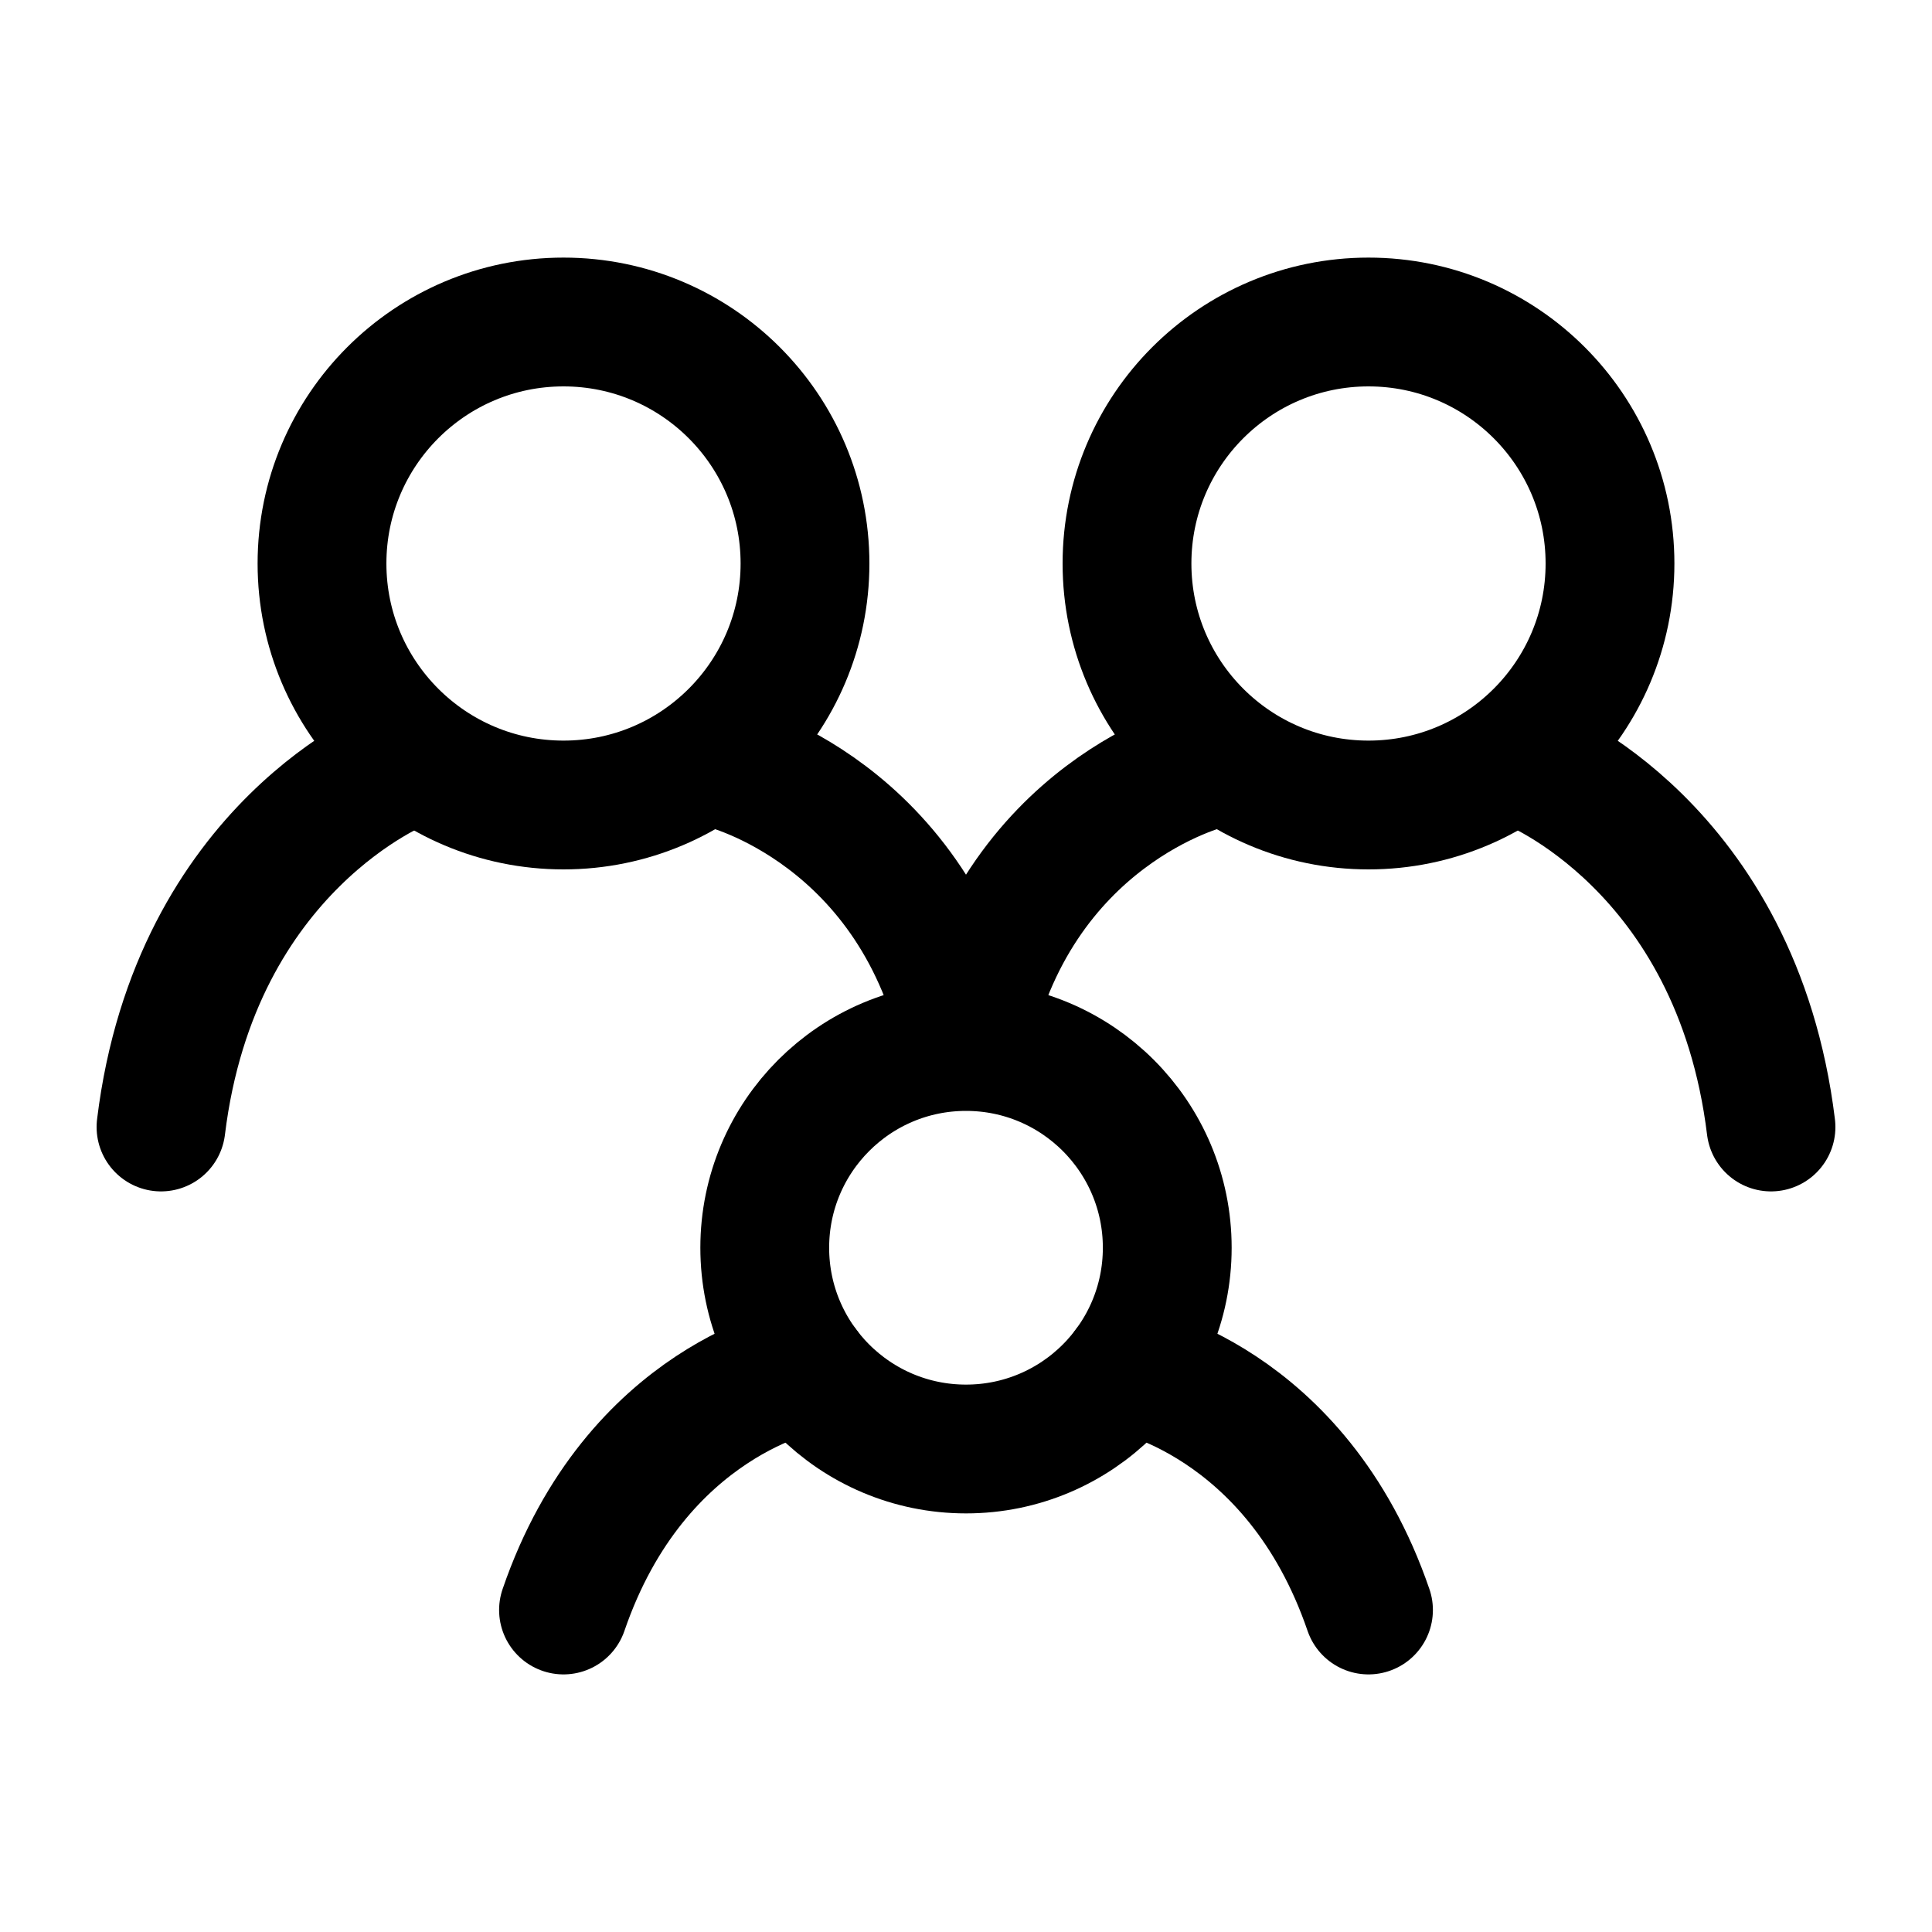 <svg width="60" height="60" viewBox="0 0 60 60" fill="none" xmlns="http://www.w3.org/2000/svg">
<path d="M12.5 23.75C12.5 23.75 6.071 26.25 5 35M47.5 23.75C47.5 23.75 53.929 26.25 55 35M22.5 23.75C22.5 23.75 28.5 25.209 30 32.5C31.5 25.209 37.5 23.75 37.5 23.75M25 42.5C25 42.5 19.75 43.438 17.5 50M35 42.5C35 42.5 40.25 43.438 42.5 50" stroke="black" stroke-width="4" stroke-linecap="round"/>
<path d="M30 45C33.452 45 36.25 42.202 36.25 38.75C36.25 35.298 33.452 32.5 30 32.5C26.548 32.5 23.75 35.298 23.75 38.75C23.75 42.202 26.548 45 30 45Z" stroke="black" stroke-width="4" stroke-linecap="round" stroke-linejoin="round"/>
<path d="M42.5 25C46.642 25 50 21.642 50 17.5C50 13.358 46.642 10 42.5 10C38.358 10 35 13.358 35 17.5C35 21.642 38.358 25 42.5 25Z" stroke="black" stroke-width="4" stroke-linecap="round" stroke-linejoin="round"/>
<path d="M17.5 25C21.642 25 25 21.642 25 17.5C25 13.358 21.642 10 17.5 10C13.358 10 10 13.358 10 17.5C10 21.642 13.358 25 17.5 25Z" stroke="black" stroke-width="4" stroke-linecap="round" stroke-linejoin="round"/>
</svg>
